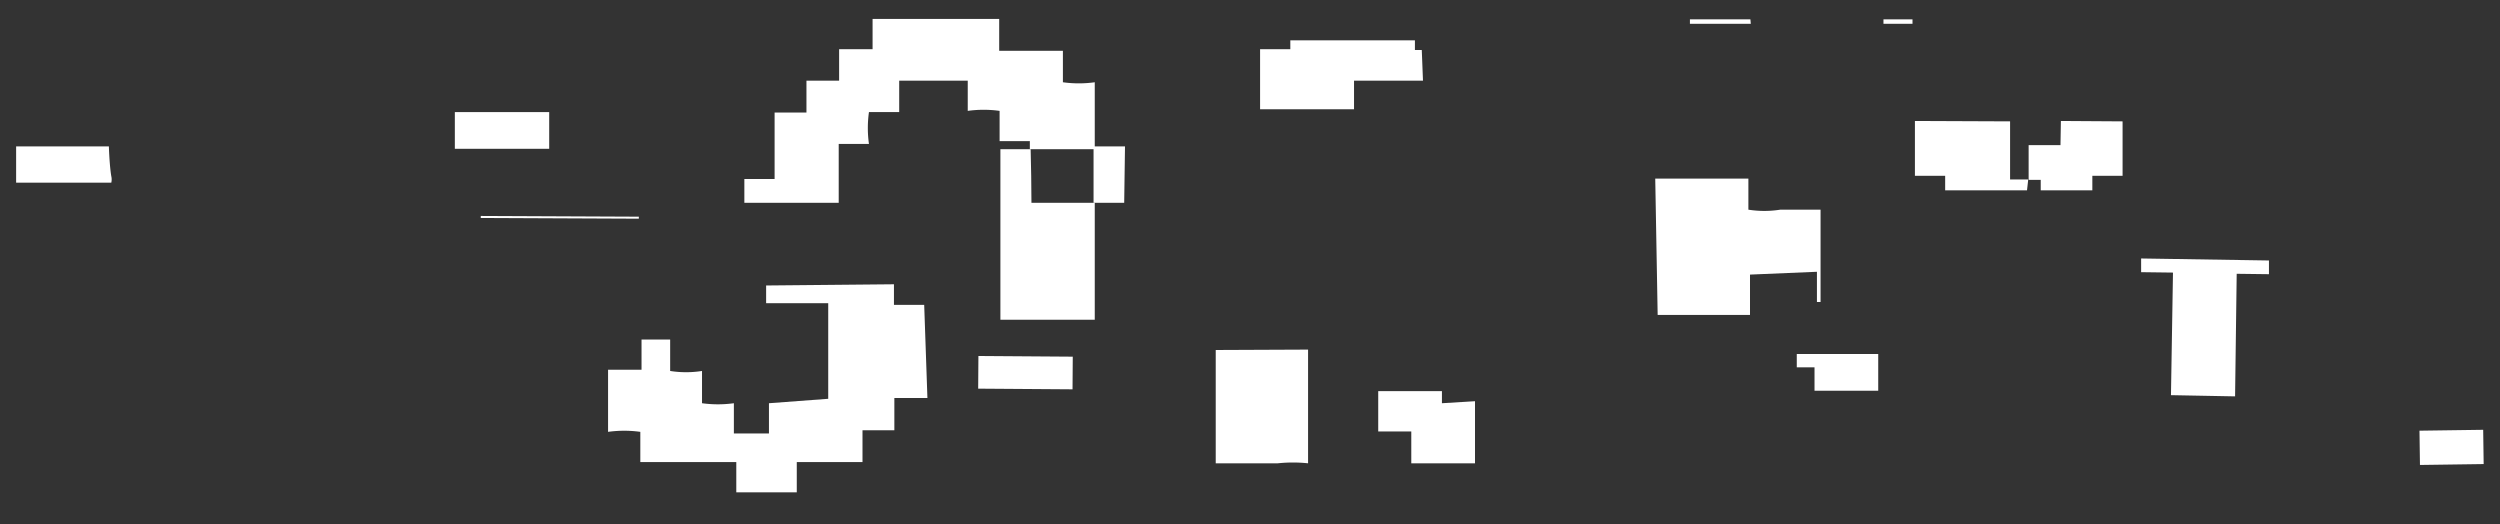 <svg xmlns="http://www.w3.org/2000/svg" viewBox="0 0 62 13"><rect x="0" y="0" width="62" height="13" fill="#333333" stroke="none"/><defs><style>.cls-1{fill:none;opacity:0.12;}.cls-2,.cls-3{fill:#fff;}.cls-2{fill-rule:evenodd;}</style></defs><title>アートボード 28</title><g id="comon"><g id="見出し"><rect class="cls-1" width="62" height="13"/><path class="cls-2" d="M2.7,3.63l-2.3,0v.74s0,.11,0,.16l2.36,0a.35.35,0,0,0,0-.16C2.73,4.19,2.71,3.91,2.7,3.63Z"/><path class="cls-2" d="M22.92,7.56h-.75V7.05L19,7.08v.44l1.54,0,0,2.37L19.07,10v.75H18.2V10a2.89,2.89,0,0,1-.79,0V9.2a2.54,2.54,0,0,1-.79,0V8.42h-.71v.75h-.83l0,1.54a2.92,2.92,0,0,1,.8,0v.75h2.38v.75h1.5v-.75l1.63,0v-.79h.79V9.87H23Z"/><rect class="cls-3" x="13.86" y="3.43" width="0.05" height="3.92" transform="translate(8.43 19.25) rotate(-89.74)"/><rect class="cls-3" x="25.02" y="8.08" width="0.81" height="2.34" transform="translate(16 34.6) rotate(-89.59)"/><path class="cls-2" d="M25.56,3.7h-.75l0,4.23,2.34,0,0-2.9H25.58C25.58,4.58,25.57,4.14,25.56,3.7Z"/><rect class="cls-3" x="11.28" y="2.78" width="2.34" height="0.91"/><path class="cls-2" d="M27.9,3.63h-.75c0-.53,0-1.06,0-1.59a2.86,2.86,0,0,1-.79,0V1.26l-1.58,0V.47H21.64v.75h-.83V2H20v.79h-.79V4.44h-.75c0,.19,0,.39,0,.59h2.34V3.57h.75a2.84,2.84,0,0,1,0-.79h.75V2H24v.75a2.86,2.86,0,0,1,.79,0v.75h.75V3.7h1.58l0,1.33h.76Z"/><path class="cls-2" d="M35.26,1.24h-.17V1H32v.22h0v0h-.75V2.71h2.33V2h1.71Z"/><path class="cls-2" d="M35.76,10V9.7H34.18v1H35v.79h1.58c0-.51,0-1,0-1.54Z"/><path class="cls-2" d="M45.06,6.74v.75h.09l0-2.29h-1a2.54,2.54,0,0,1-.79,0V4.43l-2.31,0,.06,3.38,2.29,0v-1Z"/><path class="cls-2" d="M30.15,8.68l0,2.81,1.54,0a3.54,3.54,0,0,1,.75,0V8.67Z"/><path class="cls-2" d="M44.56,8.78v.33H45v.58h1.58c0-.31,0-.61,0-.91Z"/><path class="cls-2" d="M51.1,3.6h-.79v.86h.3v.26l1.28,0V4.36h.75c0-.45,0-.9,0-1.35L51.11,3Z"/><polygon class="cls-2" points="53.1 6.75 53.89 6.76 53.84 9.8 55.43 9.83 55.47 6.79 56.27 6.8 56.27 6.46 53.1 6.41 53.1 6.75"/><path class="cls-2" d="M46.71.59h.72V.48h-.72Z"/><rect class="cls-3" x="60.01" y="10.67" width="1.58" height="0.85" transform="translate(-0.15 0.85) rotate(-0.8)"/><path class="cls-2" d="M50.3,4.45h-.45c0-.48,0-1,0-1.44L47.49,3c0,.46,0,.91,0,1.36h.75v.36l2.33,0v0h-.3Z"/><path class="cls-2" d="M43.41.48h-1.5V.59h1.51Z"/></g></g></svg>